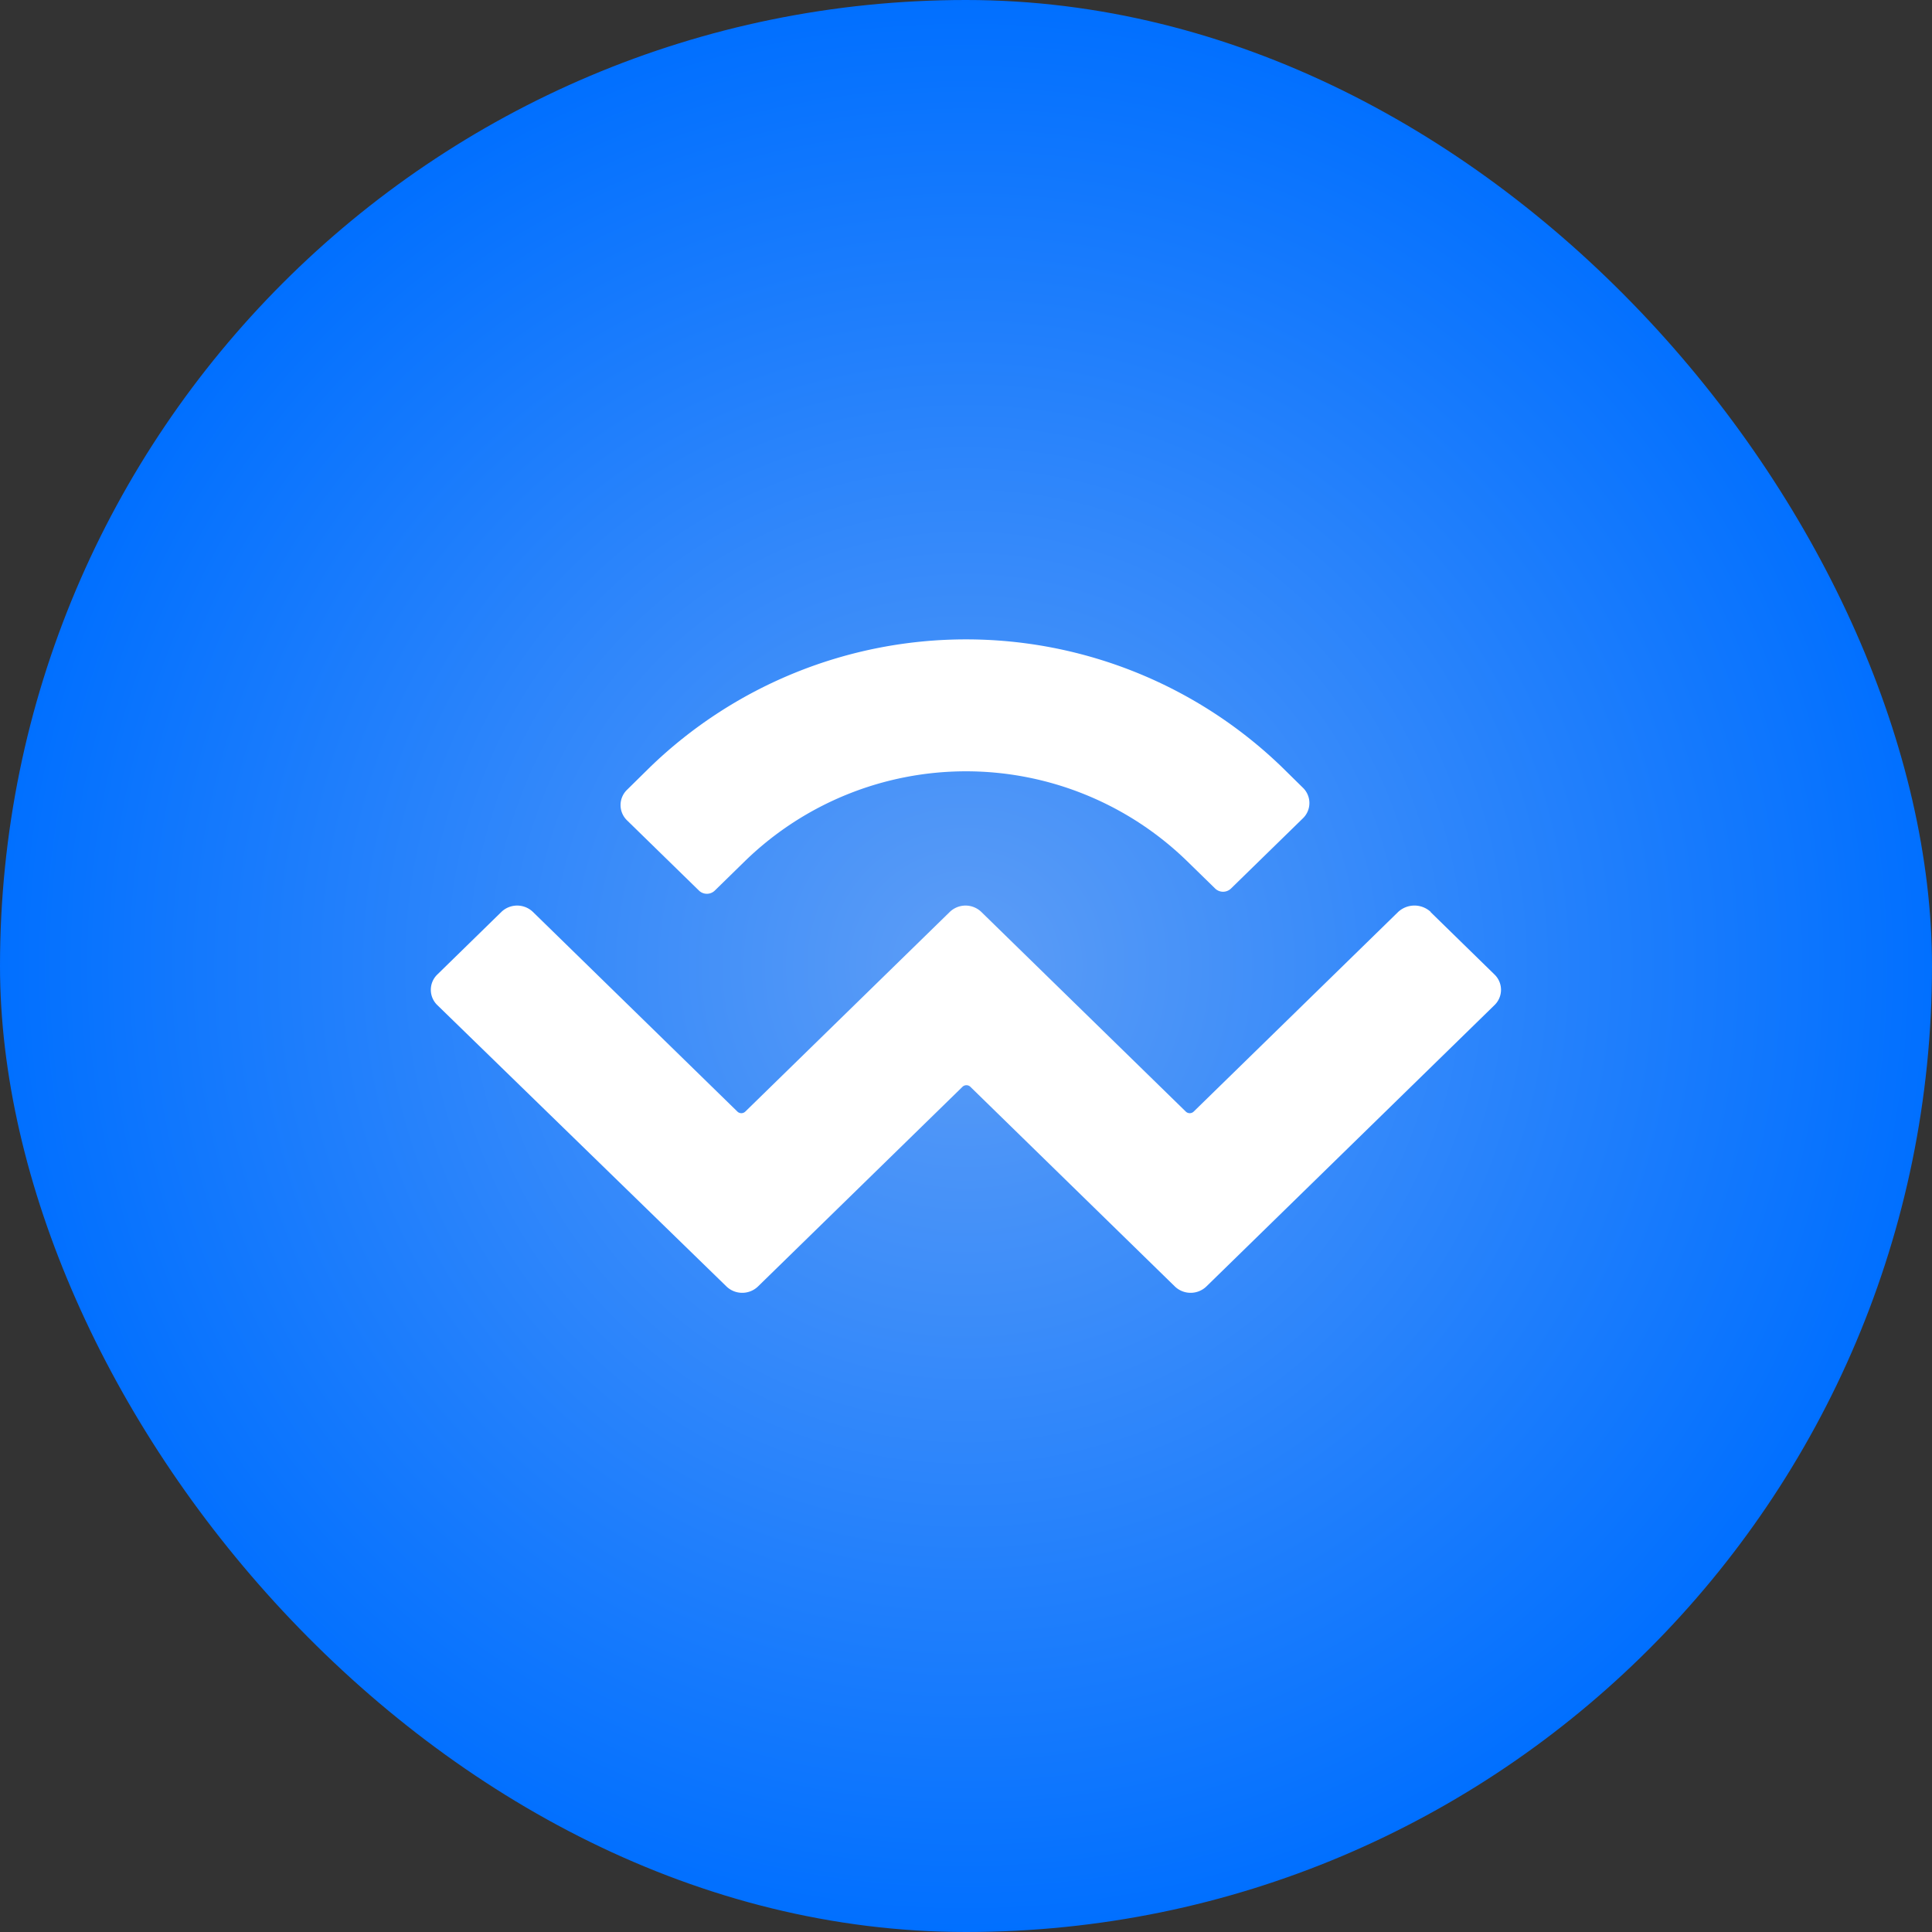 <svg xmlns="http://www.w3.org/2000/svg" xmlns:xlink="http://www.w3.org/1999/xlink" width="34" height="34" viewBox="0 0 34 34">
  <rect x="0" y="0" width="34" height="34" fill="#333333" stroke="none"/>
  <defs>
    <radialGradient id="radial-gradient" cx="0.5" cy="0.5" r="0.5" gradientUnits="objectBoundingBox">
      <stop offset="0" stop-color="#5d9df6"/>
      <stop offset="1" stop-color="#006fff"/>
    </radialGradient>
  </defs>
  <g id="Group_20215" data-name="Group 20215" transform="translate(-42 -454)">
    <rect id="Rectangle_7328" data-name="Rectangle 7328" width="34" height="34" rx="17" transform="translate(42 454)" fill="url(#radial-gradient)"/>
    <path id="Path_35313" data-name="Path 35313" d="M257.807,215.222a8,8,0,0,1,11.116,0l.369.363a.374.374,0,0,1,0,.542l-1.263,1.233a.2.2,0,0,1-.28,0l-.506-.494a5.579,5.579,0,0,0-7.756,0l-.542.53a.2.2,0,0,1-.28,0l-1.263-1.233a.374.374,0,0,1,0-.542Zm13.731,2.55,1.126,1.1a.374.374,0,0,1,0,.542l-5.069,4.95a.4.4,0,0,1-.554,0h0l-3.6-3.515a.1.1,0,0,0-.137,0h0l-3.6,3.515a.4.4,0,0,1-.554,0h0l-5.087-4.95a.374.374,0,0,1,0-.542l1.126-1.1a.4.4,0,0,1,.554,0l3.6,3.515a.1.1,0,0,0,.137,0h0l3.6-3.515a.4.4,0,0,1,.554,0h0l3.6,3.515a.1.1,0,0,0,.137,0l3.6-3.515a.422.422,0,0,1,.572,0Z" transform="translate(-204.365 252.276)" fill="#fff"/>
  </g>
</svg>
